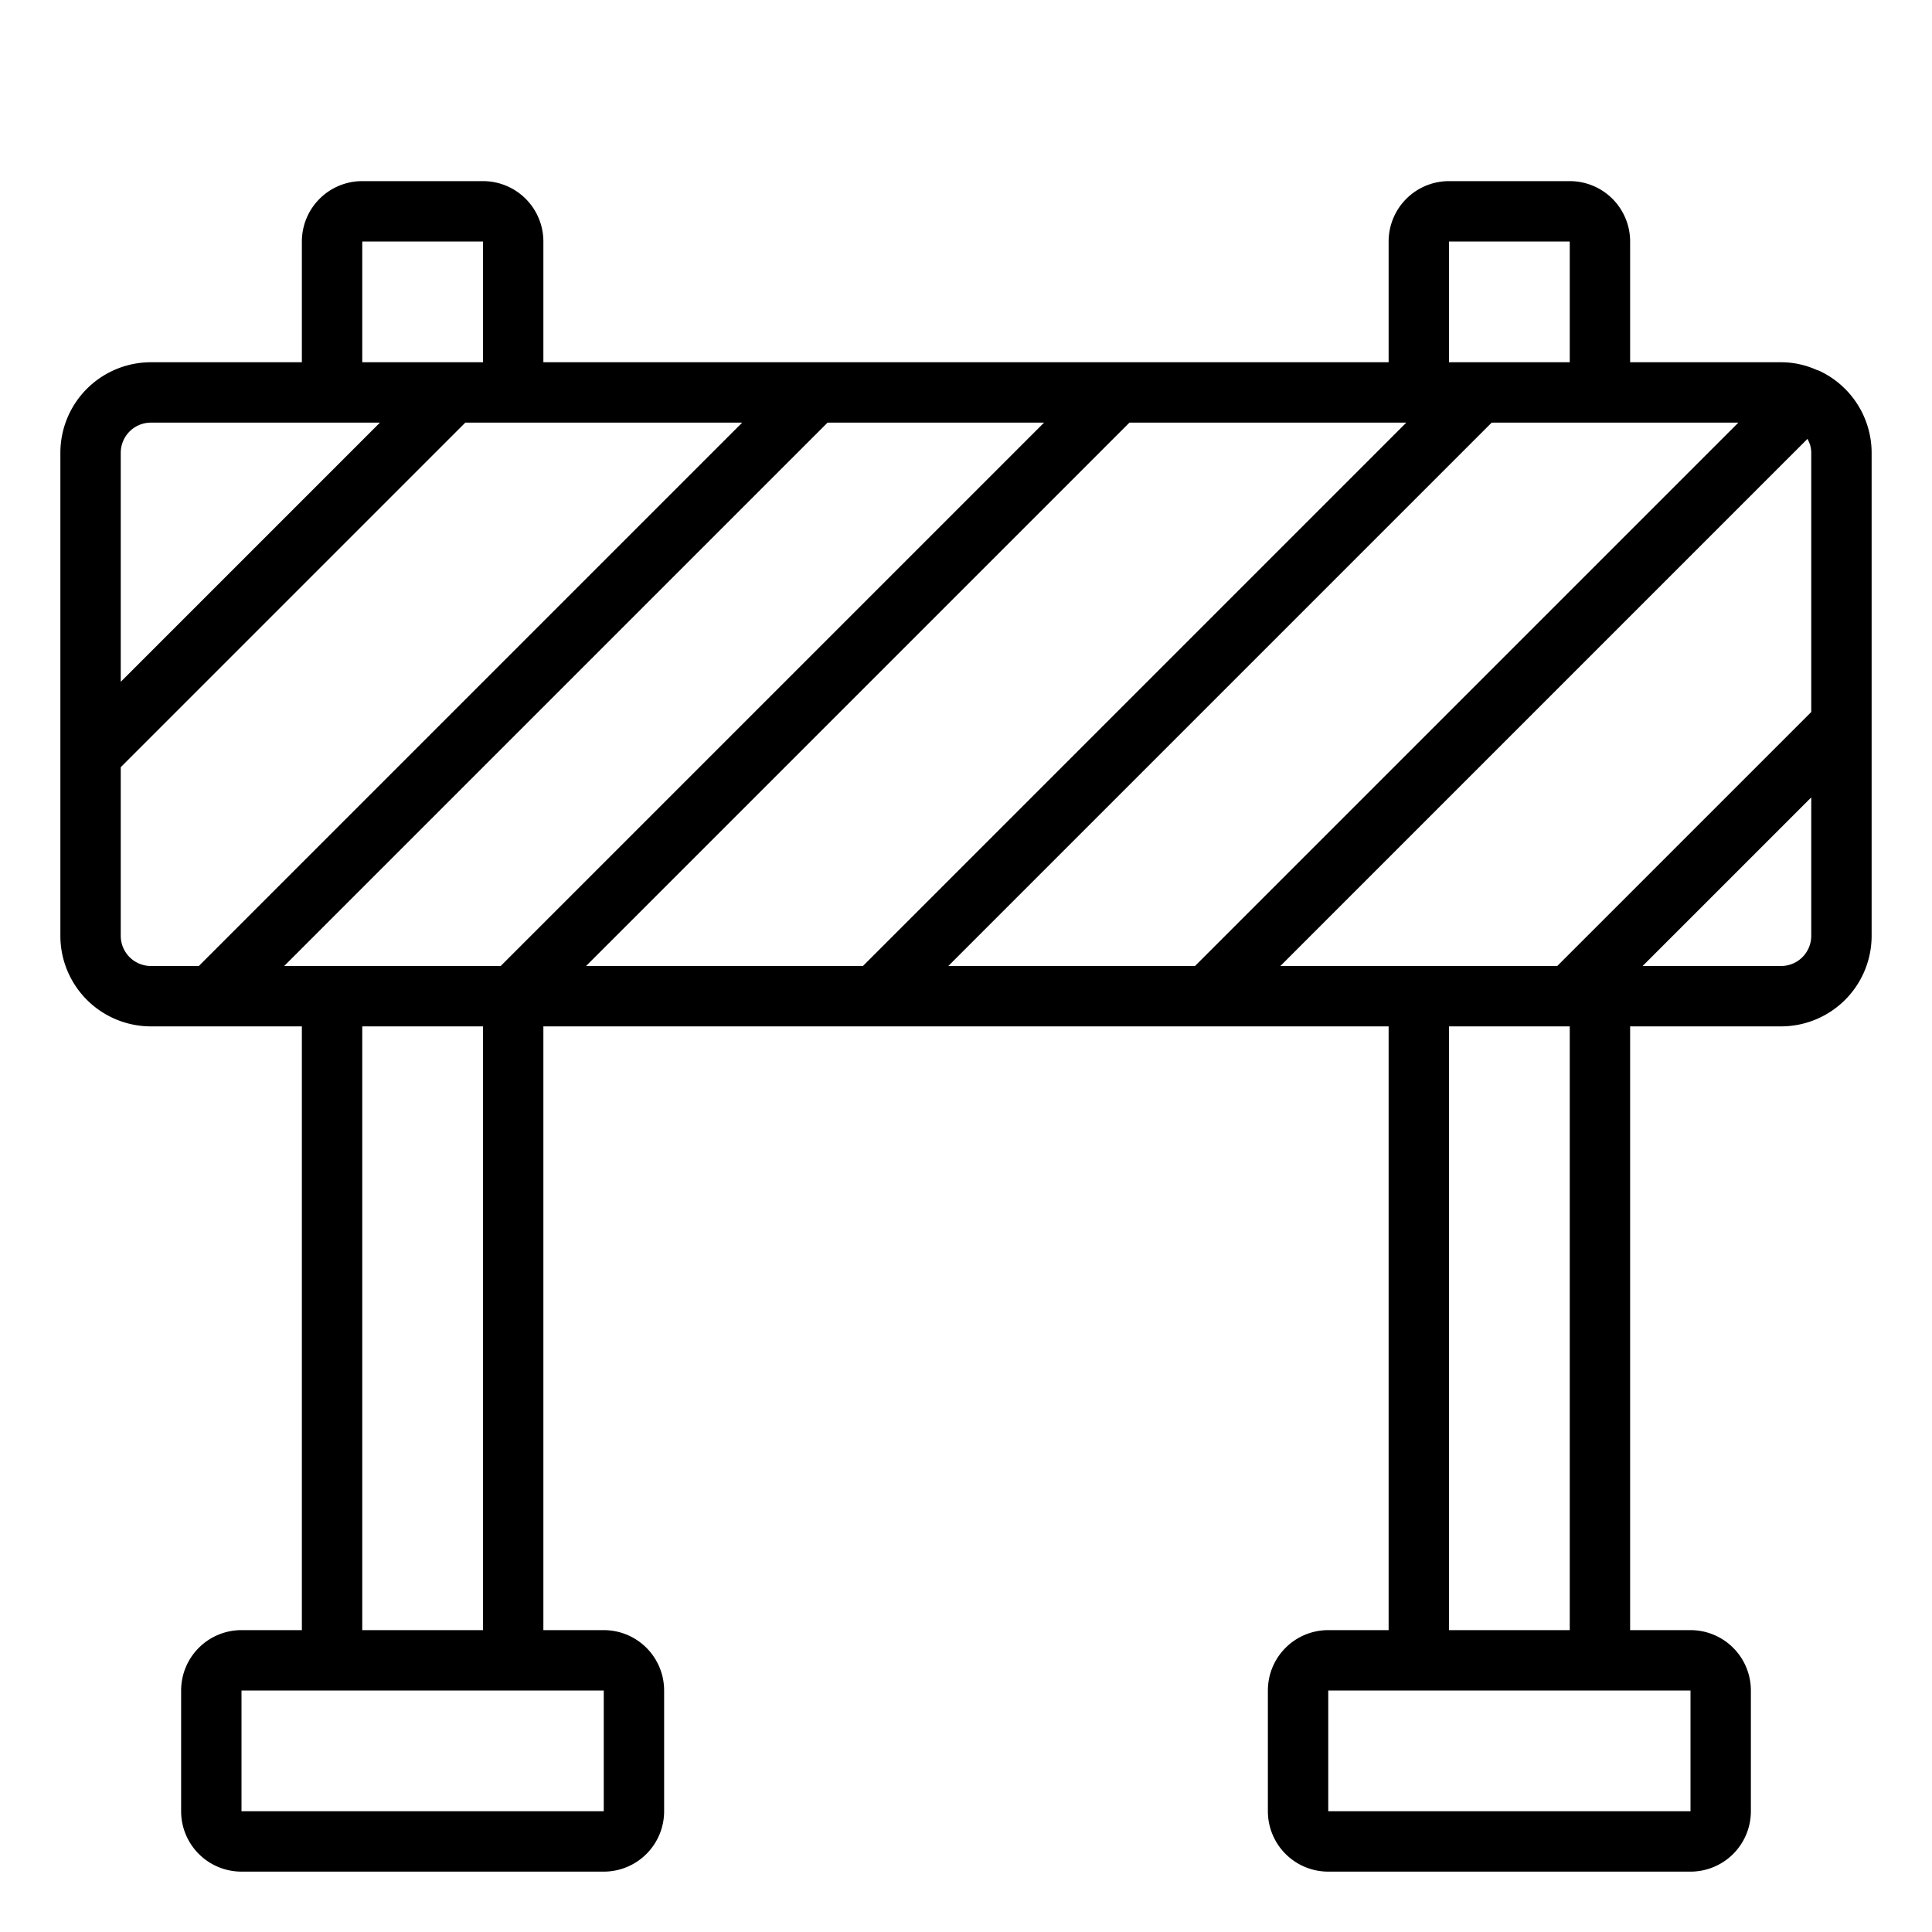 <svg xmlns="http://www.w3.org/2000/svg" viewBox="0 0 64 64" x="0px" y="0px"><title>Warning-Construction</title><g><path d="M60.253,12.278l-.007,0-.016-.008c-.014-.007-.029-.007-.044-.013A2.87,2.87,0,0,0,59,12H54V8a2,2,0,0,0-2-2H48a2,2,0,0,0-2,2v4H18V8a2,2,0,0,0-2-2H12a2,2,0,0,0-2,2v4H5a3,3,0,0,0-3,3V31a3,3,0,0,0,3,3h5V54H8a2,2,0,0,0-2,2v4a2,2,0,0,0,2,2H20a2,2,0,0,0,2-2V56a2,2,0,0,0-2-2H18V34H46V54H44a2,2,0,0,0-2,2v4a2,2,0,0,0,2,2H56a2,2,0,0,0,2-2V56a2,2,0,0,0-2-2H54V34h5a3,3,0,0,0,3-3V15A3,3,0,0,0,60.253,12.278ZM31.414,32l18-18h8.172l-18,18ZM48,8l4,0v4H48ZM16.586,32H9.414l18-18h7.172ZM12,8l4,0v4H12ZM5,14h7.586L4,22.586V15A1,1,0,0,1,5,14ZM5,32a1,1,0,0,1-1-1V25.414L15.414,14h9.172l-18,18ZM20,60H8V56H20Zm-8-6V34h4V54Zm7.414-22,18-18h9.172l-18,18ZM59.876,14.538a1.009,1.009,0,0,1,.053.116.8.8,0,0,1,.032.081A.976.976,0,0,1,60,15v8.586L51.586,32H42.414ZM56,60H44V56H56Zm-4-6H48V34h4Zm7-22H54.414L60,26.414V31A1,1,0,0,1,59,32Z"></path></g></svg>